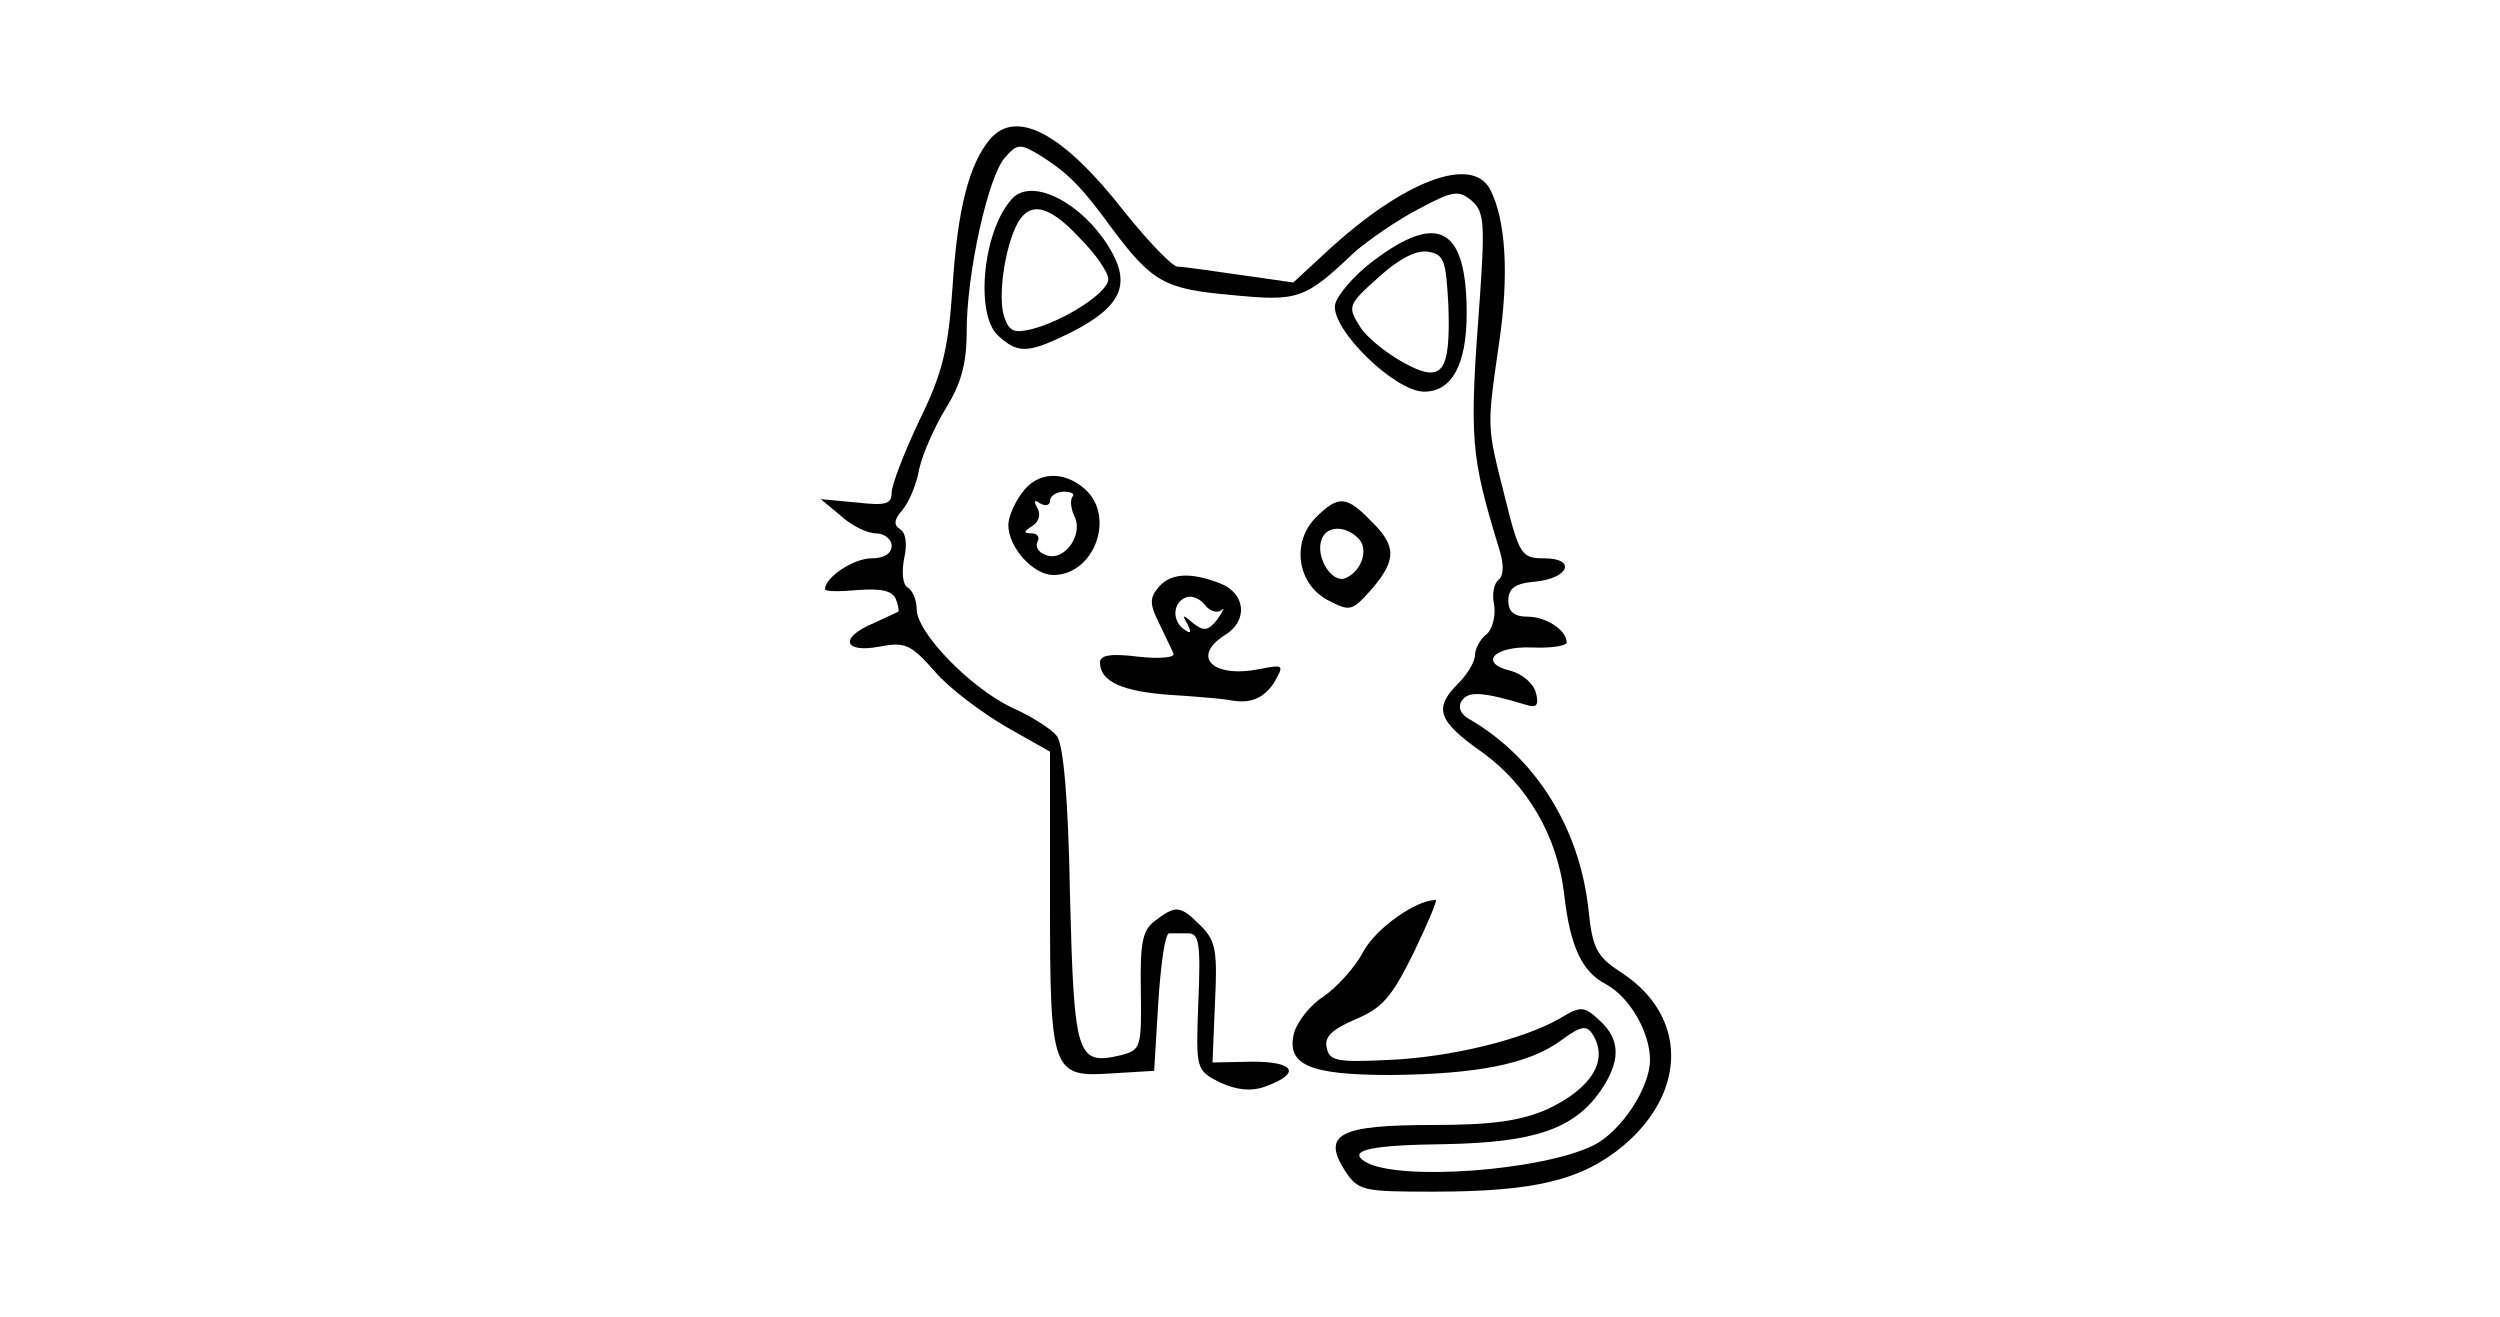 <?xml version="1.0" standalone="no"?>
<!DOCTYPE svg PUBLIC "-//W3C//DTD SVG 20010904//EN"
 "http://www.w3.org/TR/2001/REC-SVG-20010904/DTD/svg10.dtd">
<svg version="1.0" xmlns="http://www.w3.org/2000/svg"
 width="300pt" height="158pt" viewBox="0 0 300 158"
 preserveAspectRatio="xMidYMid meet">
<g transform="translate(0,158) scale(0.1,-0.1)"
fill="#000000" stroke="none">
<path d="M1188 1413 c-25 -30 -39 -83 -45 -178 -5 -74 -12 -103 -40 -160 -18
-38 -33 -77 -33 -86 0 -14 -7 -16 -42 -12 l-43 4 24 -20 c13 -12 32 -21 42
-21 10 0 19 -7 19 -15 0 -9 -9 -15 -24 -15 -22 0 -56 -23 -56 -37 0 -3 18 -3
40 -1 28 2 41 -1 45 -11 3 -7 4 -15 3 -15 -2 -1 -15 -7 -30 -14 -41 -17 -36
-36 7 -28 31 6 38 3 67 -30 17 -20 56 -49 85 -66 l53 -30 0 -177 c0 -209 2
-214 75 -209 l50 3 5 83 c3 45 8 82 13 82 4 0 14 0 23 0 13 0 15 -13 12 -82
-3 -82 -3 -82 26 -97 20 -9 37 -11 54 -5 44 16 36 30 -15 30 l-48 -1 3 72 c3
62 1 74 -17 92 -25 25 -30 25 -55 6 -15 -11 -18 -26 -17 -84 1 -67 0 -71 -23
-77 -54 -13 -57 -3 -62 191 -2 117 -8 183 -16 192 -6 8 -31 24 -54 34 -50 24
-114 90 -114 118 0 11 -5 23 -11 26 -6 4 -7 19 -4 35 4 17 2 31 -5 35 -8 5 -7
12 3 23 8 10 17 31 20 49 4 18 18 50 32 73 18 29 25 53 25 92 0 71 26 187 46
209 15 17 18 17 43 2 33 -21 49 -37 86 -88 48 -64 63 -72 143 -79 80 -8 88 -5
147 51 17 15 52 39 77 52 41 22 48 23 63 11 16 -13 17 -27 11 -115 -13 -174
-12 -189 24 -307 5 -17 4 -30 -2 -34 -5 -4 -8 -17 -5 -30 2 -13 -2 -29 -9 -35
-8 -6 -14 -18 -14 -25 0 -8 -9 -23 -20 -34 -30 -30 -25 -45 29 -83 54 -39 90
-101 98 -170 7 -62 21 -93 50 -108 28 -15 53 -57 53 -91 0 -33 -34 -85 -67
-102 -61 -31 -236 -44 -275 -20 -22 14 9 20 96 21 107 2 154 18 186 63 25 36
25 62 0 85 -19 18 -23 18 -48 3 -43 -25 -131 -47 -207 -50 -61 -3 -70 -1 -73
15 -3 13 7 22 35 34 31 13 43 26 69 79 17 35 29 64 27 64 -24 0 -72 -34 -87
-62 -10 -19 -32 -43 -48 -54 -16 -10 -31 -30 -35 -43 -10 -39 18 -51 116 -51
103 1 166 13 205 42 23 17 30 18 37 7 20 -31 -1 -65 -54 -90 -32 -14 -66 -19
-138 -19 -112 0 -133 -11 -105 -55 16 -24 21 -25 106 -25 123 0 179 14 229 56
76 65 75 155 -2 206 -31 20 -36 29 -41 78 -11 97 -63 180 -141 226 -12 6 -16
15 -11 23 8 12 25 11 78 -5 12 -4 15 0 11 15 -3 11 -16 22 -30 26 -39 9 -21
30 26 28 22 -1 41 2 41 6 0 15 -25 31 -47 31 -16 0 -23 6 -23 19 0 15 8 21 32
23 41 4 50 28 11 28 -27 0 -30 4 -47 73 -22 87 -22 82 -7 186 12 81 8 148 -11
184 -22 41 -104 10 -196 -75 l-40 -37 -63 9 c-35 5 -69 10 -76 10 -6 0 -34 29
-63 65 -74 95 -130 125 -162 88z"/>
<path d="M1216 1343 c-36 -36 -47 -140 -18 -166 24 -22 36 -21 87 4 61 31 73
58 46 102 -33 54 -91 83 -115 60z m80 -49 c19 -19 34 -41 34 -49 0 -16 -53
-50 -92 -60 -21 -5 -27 -3 -33 15 -8 24 1 84 16 112 15 27 38 22 75 -18z"/>
<path d="M1648 1267 c-24 -18 -44 -42 -46 -53 -4 -30 72 -104 107 -104 33 0
51 32 51 94 0 103 -34 122 -112 63z m90 -52 c3 -83 -7 -96 -54 -70 -20 11 -44
30 -52 43 -15 24 -15 26 22 59 24 22 45 33 59 31 20 -3 22 -10 25 -63z"/>
<path d="M1226 988 c-9 -12 -16 -29 -16 -38 0 -27 30 -60 54 -60 49 0 75 70
38 103 -26 23 -58 21 -76 -5z m61 -4 c-3 -4 -2 -14 2 -23 12 -22 -12 -56 -34
-47 -9 3 -13 10 -10 16 3 5 0 10 -7 10 -10 0 -10 2 1 9 8 5 10 14 6 21 -5 9
-4 11 3 6 7 -4 12 -2 12 3 0 6 8 11 17 11 9 0 13 -3 10 -6z"/>
<path d="M1579 959 c-29 -29 -23 -79 14 -99 27 -14 29 -14 53 13 30 35 30 52
-1 82 -29 30 -39 31 -66 4z m51 -25 c13 -13 4 -40 -16 -48 -16 -6 -36 26 -28
47 6 16 28 17 44 1z"/>
<path d="M1390 875 c-11 -13 -10 -21 1 -43 7 -15 15 -31 17 -36 3 -5 -16 -7
-42 -4 -33 4 -46 2 -46 -7 0 -23 27 -35 86 -39 33 -2 64 -5 69 -6 24 -5 41 1
54 21 12 21 12 22 -18 16 -56 -11 -82 15 -41 41 28 17 25 50 -6 62 -36 14 -60
12 -74 -5z m76 -27 c4 4 2 -1 -5 -11 -11 -14 -16 -15 -29 -5 -13 11 -14 11 -7
-1 5 -10 4 -12 -3 -7 -16 10 -15 33 1 39 6 3 17 -1 23 -9 6 -8 15 -10 20 -6z"/>
</g>
</svg>
